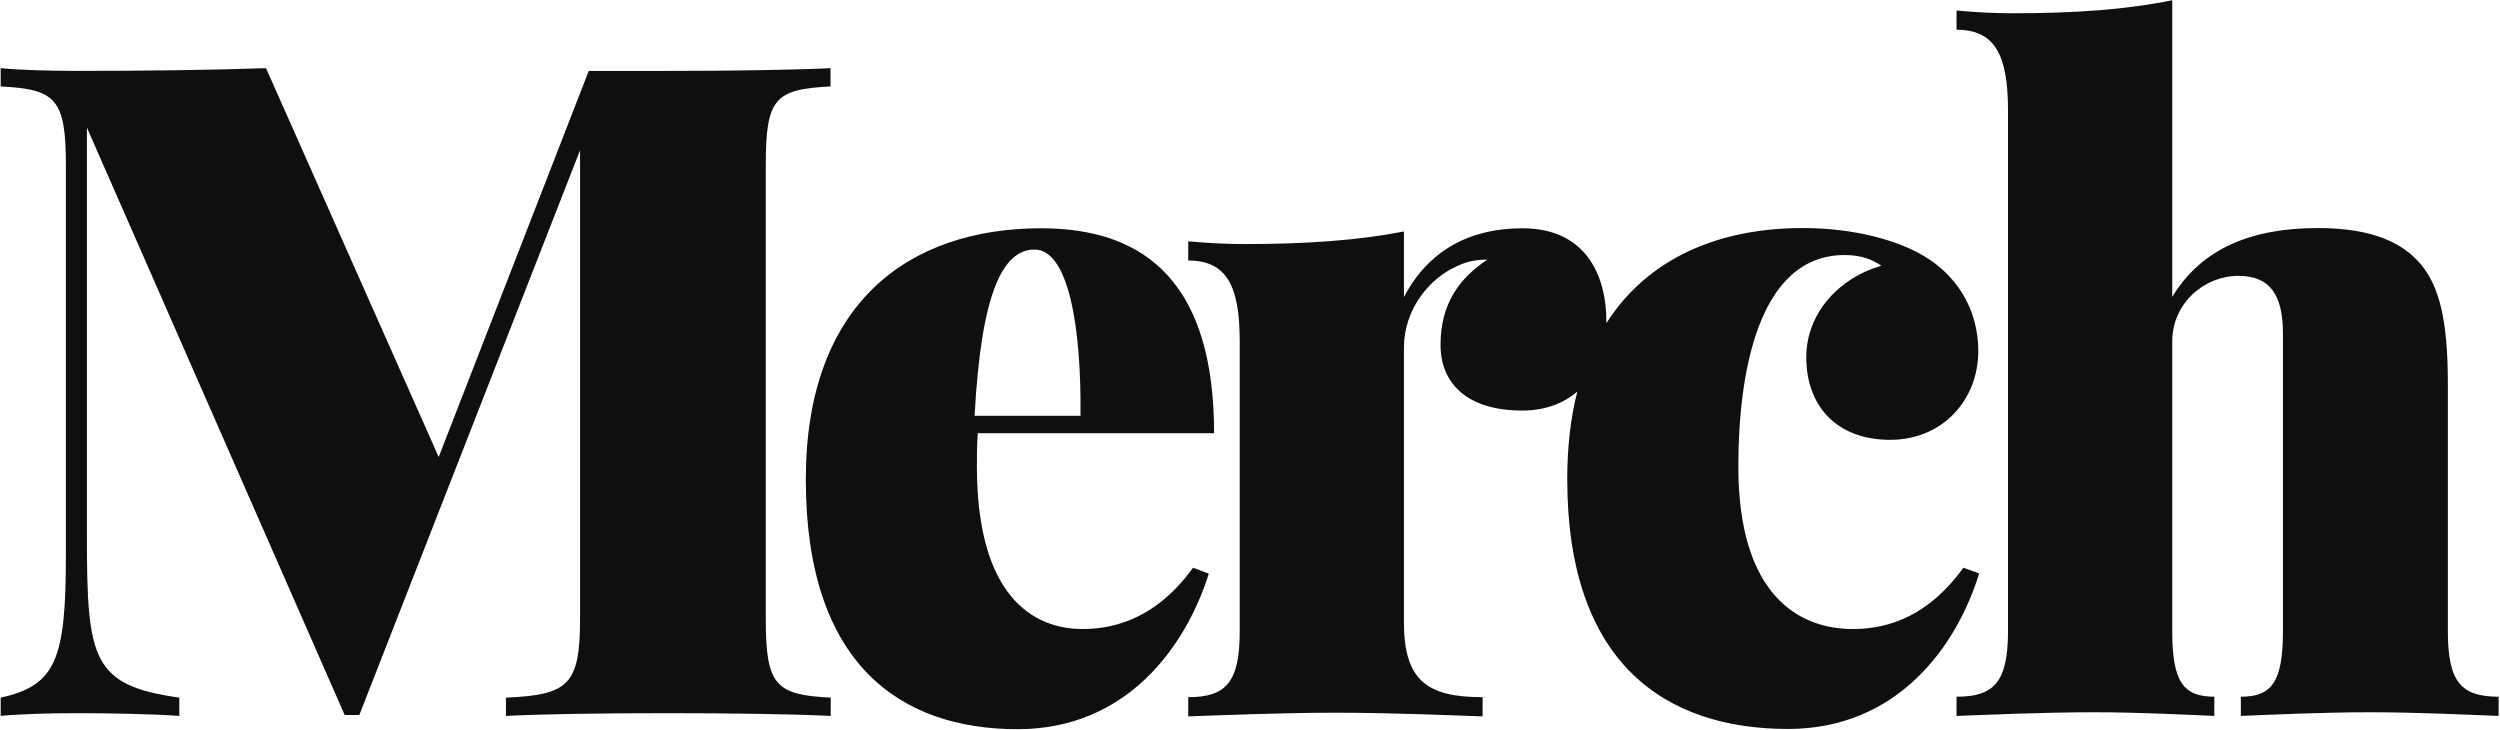 <?xml version="1.0" encoding="utf-8"?>
<!-- Generator: Adobe Illustrator 21.0.2, SVG Export Plug-In . SVG Version: 6.00 Build 0)  -->
<svg version="1.1" id="Layer_1" xmlns="http://www.w3.org/2000/svg" xmlns:xlink="http://www.w3.org/1999/xlink" x="0px" y="0px"
	 viewBox="0 0 1093 319" style="enable-background:new 0 0 1093 319;" xml:space="preserve">
<style type="text/css">
	.st0{fill:#0F0F0F;}
</style>
<title>Merch</title>
<desc>Created with Sketch.</desc>
<g>
	<path class="st0" d="M334.8,270.6V72.2c0-29.1,3.9-33.2,28.3-34.4v-8c-16.4,0.8-44.3,1.2-70.9,1.2h-34.8l-65.6,168.8L116.3,29.8
		c-23,0.8-52,1.2-82.8,1.2c-11.9,0-25.2-0.4-33.2-1.2v8c24,1.2,28.5,5.3,28.5,34.4v170.5c0,45.1-4.1,57-28.5,62.3v8
		c8-0.8,21.3-1.2,33.2-1.2c14.8,0,34.2,0.4,44.9,1.2v-8c-38.1-5.3-40.4-16.8-40.4-70.3V55.8l112.7,256.8h6.4l96.5-246.9v204.9
		c0,29.1-5.3,33.2-32.4,34.4v8c15.2-0.8,42.4-1.2,71.1-1.2c26.6,0,54.5,0.4,70.9,1.2v-8C339.1,303.8,334.8,299.7,334.8,270.6z"/>
	<path class="st0" d="M1070.2,275.9V167.5c0-27.3-3.7-42.2-11.7-51.8c-7.6-9.2-20.7-16-45.1-16c-28.9,0-50.8,8.8-63.7,30.1V0.1
		c-19.9,4.1-42.8,5.7-69.5,5.7c-8,0-16.4-0.4-24.8-1.2V13c16.8,0,22.5,11.1,22.5,35.2v227.7c0,22.3-6.1,28.7-22.5,28.7v8.4
		c11.5-0.4,37.5-1.6,60-1.6c20.9,0,42.8,1.2,52.7,1.6v-8.4c-13.5,0-18.4-6.4-18.4-28.7V149.3c0-16.8,14.1-28.7,28.9-28.7
		c13.9,0,19.5,8.4,19.5,25.2v130.1c0,22.3-4.9,28.7-18.4,28.7v8.4c10.7-0.4,34.4-1.6,56.8-1.6c20.7,0,45.1,1.2,55.9,1.6v-8.4
		C1076,304.6,1070.2,298.2,1070.2,275.9z"/>
	<path class="st0" d="M858.4,248.2c-17.6,24.4-37.5,26.8-48.4,26.8c-23.4,0-50-14.6-50-71.1c0-40,8.4-92.4,46.5-92.4
		c7.2,0,12.3,2,16,4.7c-17.6,4.9-32.8,20.1-32.8,40c0,21.3,13.3,36.1,36.7,36.1c22.5,0,38.5-17,38.5-38.9c0-18.4-9.6-33.2-24-41.6
		c-10.7-6.4-29.5-12.1-52.7-12.1c-36.4,0-67.6,12.9-85.9,41.6c0-0.4,0-0.7,0-1.1c0-18.4-8-40.4-36.7-40.4
		c-23.2,0-41.2,9.8-51.8,30.1v-28.7c-19.9,3.9-42.8,5.5-69.5,5.5c-8,0-16.4-0.4-24.8-1.2v8.4c16.8,0,22.5,11.1,22.5,35.2v127
		c0,22.3-6.1,28.7-22.5,28.7v8.4c12.3-0.4,40-1.6,64.1-1.6c25.6,0,52.3,1.2,64.6,1.6v-8.4c-24.2,0-34.4-7.2-34.4-32.8V151.9
		c0-16,10.5-30.1,23.6-35.7c4.1-2,8.4-2.7,12.9-2.7c-12.1,8-20.5,19.1-20.5,37.3c0,17.2,12.1,28.7,35.7,28.7
		c9.6,0,17.8-2.9,24.1-8.3c-2.9,11.3-4.4,24.1-4.4,38.3c0,80.7,43,109.2,96.5,109.2c47.7,0,73.6-35.7,83.6-68L858.4,248.2z"/>
	<path class="st0" d="M521.6,248.2c-17.6,24.4-37.7,26.8-48.4,26.8c-21.7,0-46.1-14.6-46.1-71.1c0-4.9,0-9.8,0.4-14.5h103.3
		c0-64.5-28.9-89.6-75.6-89.6c-58,0-102.9,32.8-102.9,109.8c0,80.7,41.2,109.2,92.6,109.2c47.5,0,73.4-35.7,83.6-68L521.6,248.2z
		 M452.3,109.1c14.8,0,20.5,33.6,20.1,72.7h-46.3C428.9,128.8,438.2,109.1,452.3,109.1z"/>
</g>
</svg>
